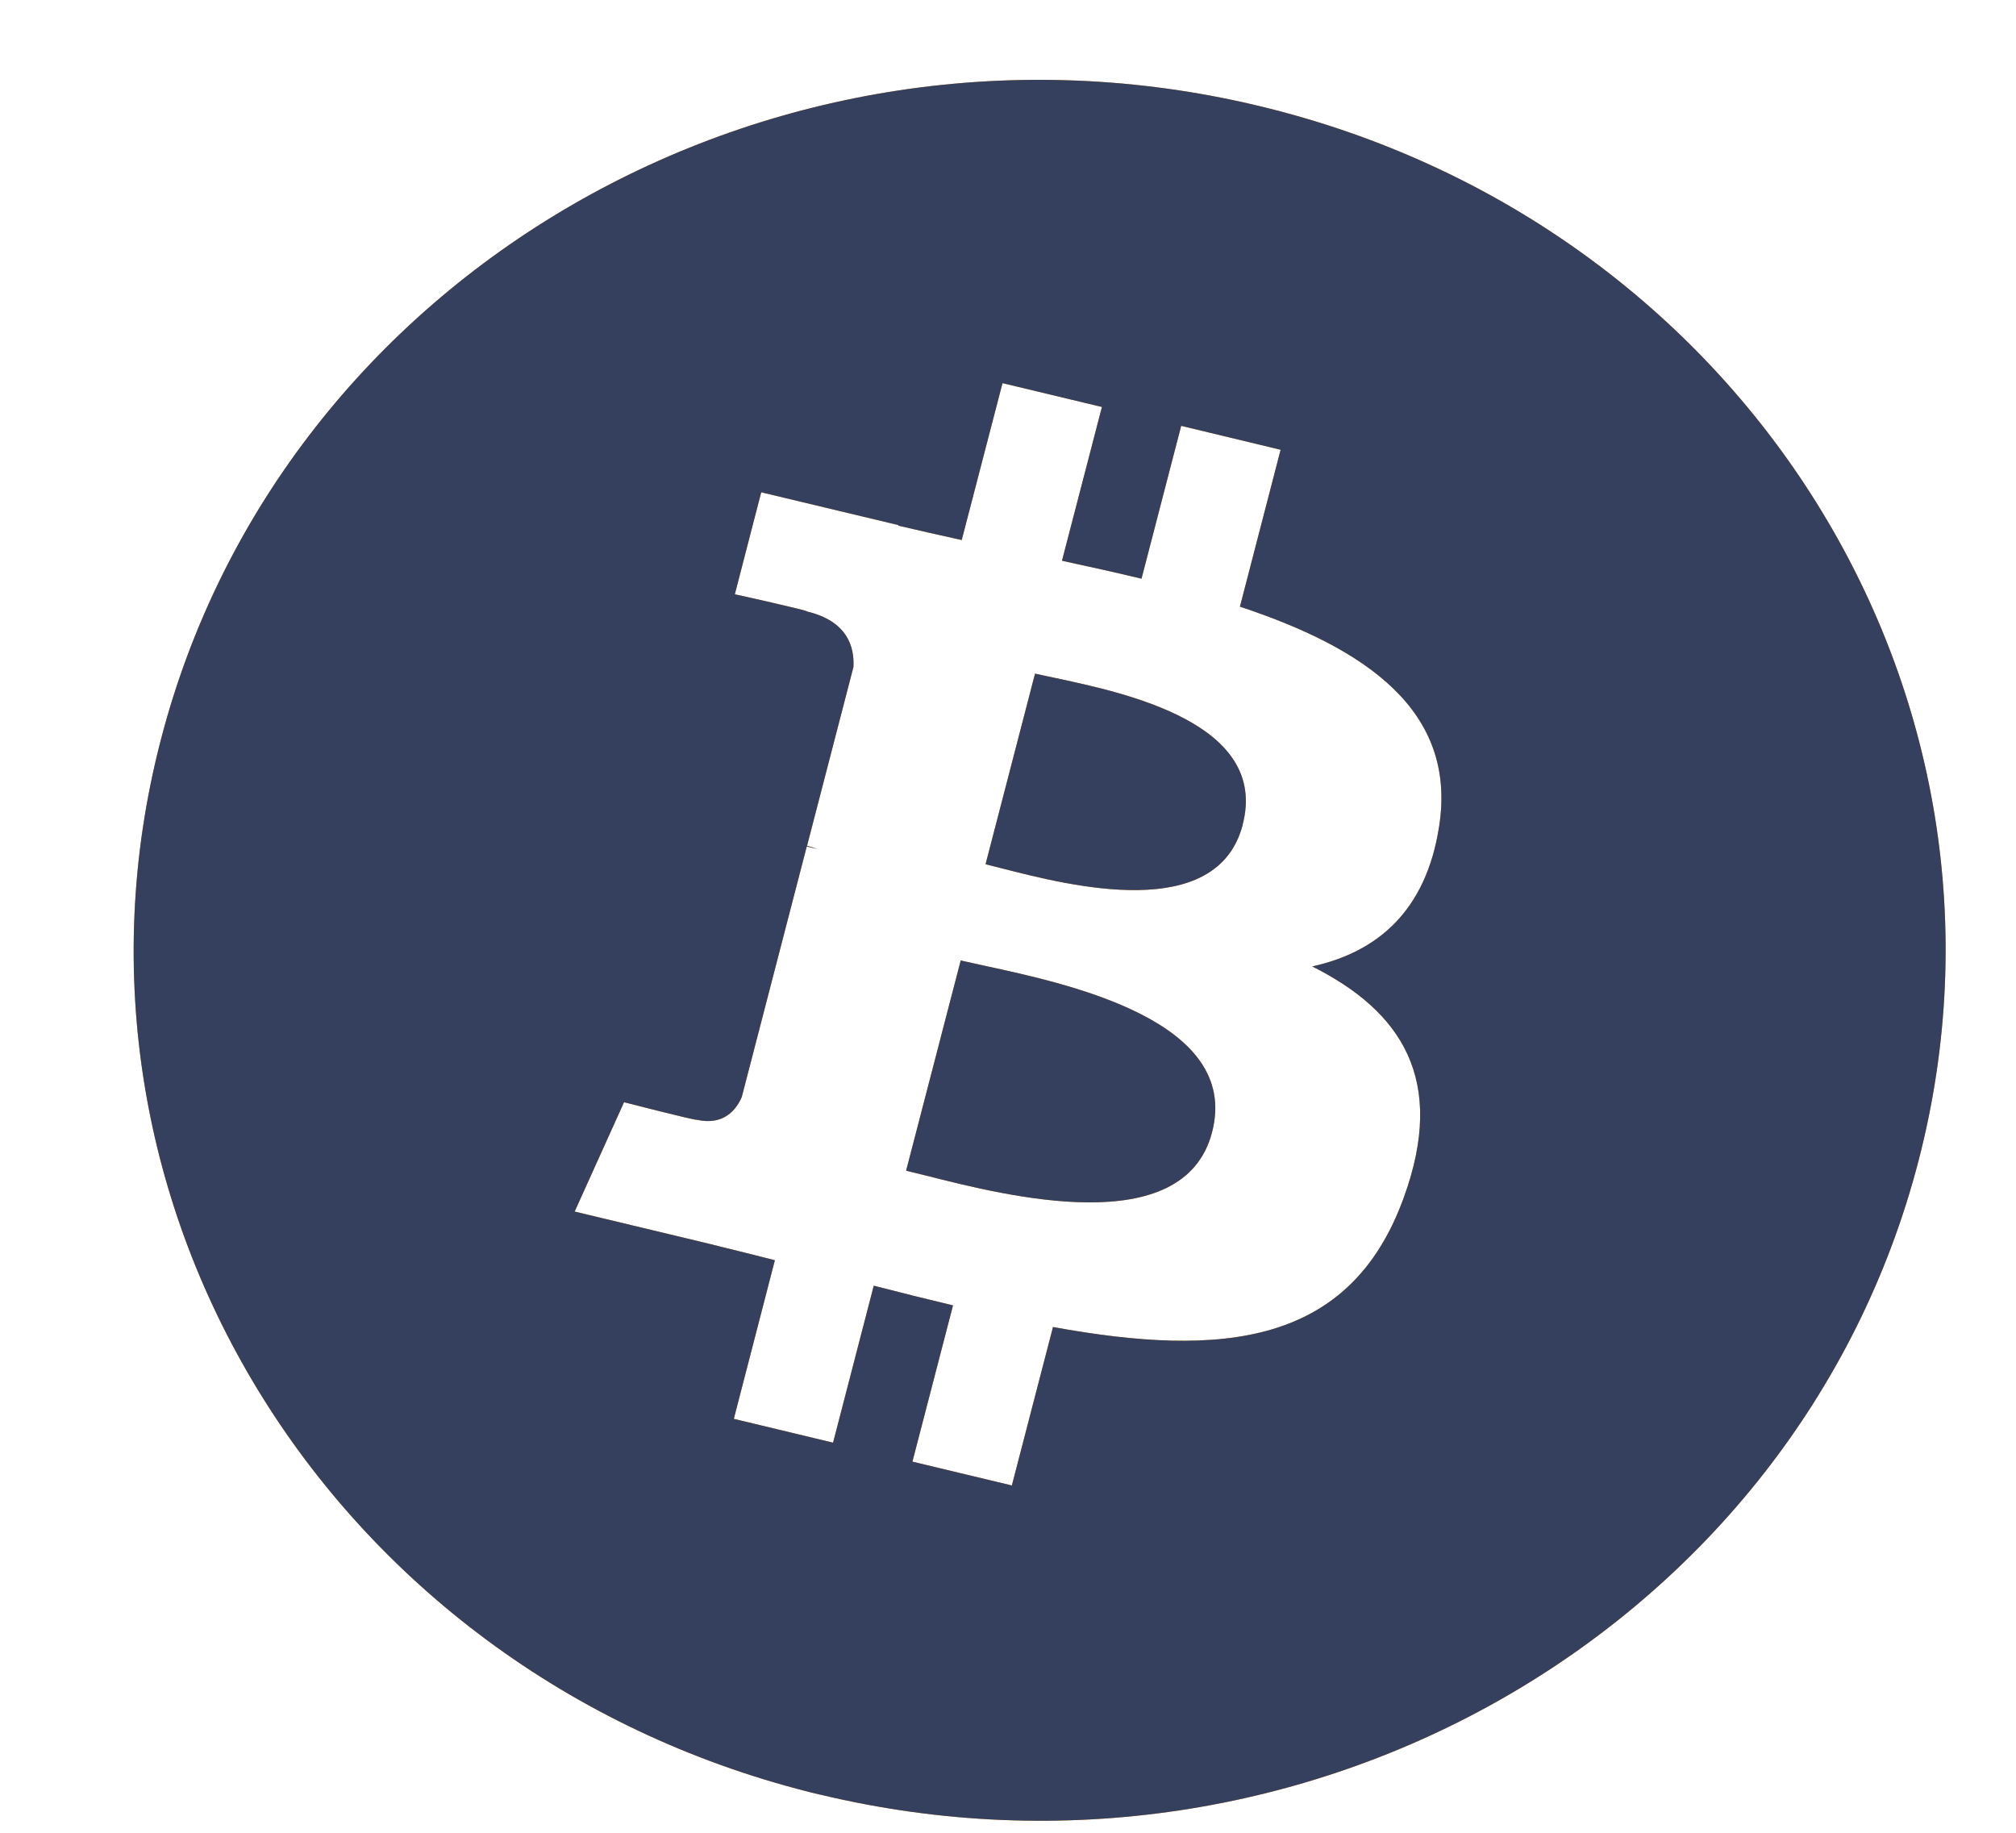 <svg width="22" height="20" viewBox="0 0 22 20" fill="none" xmlns="http://www.w3.org/2000/svg">
<path fill-rule="evenodd" clip-rule="evenodd" d="M8.953 19.584C14.252 20.854 19.616 17.757 20.936 12.668C22.257 7.58 19.034 2.424 13.737 1.156C8.44 -0.114 3.074 2.984 1.755 8.074C0.433 13.161 3.658 18.317 8.953 19.585V19.584ZM13.531 6.62C14.901 7.074 15.902 7.753 15.705 9.016C15.563 9.942 15.03 10.39 14.32 10.546C15.293 11.034 15.79 11.781 15.317 13.074C14.732 14.682 13.341 14.818 11.491 14.481L11.042 16.21L9.957 15.95L10.4 14.245C10.111 14.176 9.823 14.104 9.535 14.03L9.091 15.743L8.008 15.483L8.456 13.752L8.15 13.675L7.682 13.559L6.271 13.221L6.81 12.028C6.81 12.028 7.609 12.233 7.598 12.218C7.904 12.29 8.041 12.098 8.095 11.97L8.804 9.237L8.883 9.256L8.919 9.265C8.883 9.251 8.845 9.239 8.807 9.23L9.313 7.28C9.326 7.058 9.247 6.778 8.807 6.673C8.824 6.662 8.019 6.485 8.019 6.485L8.307 5.372L9.804 5.73L9.803 5.736C10.028 5.789 10.259 5.841 10.495 5.893L10.94 4.181L12.025 4.441L11.589 6.119C11.88 6.182 12.172 6.246 12.457 6.315L12.89 4.647L13.975 4.908L13.531 6.62ZM10.101 12.827C10.985 13.052 12.919 13.543 13.227 12.355C13.542 11.142 11.666 10.738 10.751 10.54L10.484 10.481L9.888 12.775L10.1 12.827H10.101ZM13.562 8.998C13.282 10.078 11.671 9.665 10.934 9.476L10.755 9.431L11.295 7.351C11.358 7.365 11.432 7.381 11.519 7.399C12.283 7.562 13.848 7.895 13.561 8.998H13.562Z" fill="#F7931A"/>
<path fill-rule="evenodd" clip-rule="evenodd" d="M8.953 19.584C14.252 20.854 19.616 17.757 20.936 12.668C22.257 7.58 19.034 2.424 13.737 1.156C8.44 -0.114 3.074 2.984 1.755 8.074C0.433 13.161 3.658 18.317 8.953 19.585V19.584ZM13.531 6.62C14.901 7.074 15.902 7.753 15.705 9.016C15.563 9.942 15.03 10.39 14.32 10.546C15.293 11.034 15.79 11.781 15.317 13.074C14.732 14.682 13.341 14.818 11.491 14.481L11.042 16.21L9.957 15.95L10.4 14.245C10.111 14.176 9.823 14.104 9.535 14.03L9.091 15.743L8.008 15.483L8.456 13.752C8.354 13.726 8.253 13.701 8.151 13.675L7.682 13.559L6.271 13.221L6.81 12.028C6.81 12.028 7.609 12.233 7.598 12.218C7.905 12.29 8.041 12.098 8.095 11.97L8.804 9.237L8.883 9.256L8.919 9.265C8.883 9.251 8.845 9.239 8.807 9.23L9.313 7.28C9.326 7.058 9.247 6.778 8.807 6.673C8.824 6.662 8.019 6.485 8.019 6.485L8.307 5.372L9.804 5.73L9.803 5.736C10.028 5.789 10.259 5.841 10.495 5.893L10.94 4.181L12.025 4.441L11.589 6.119C11.88 6.182 12.172 6.246 12.457 6.315L12.89 4.647L13.975 4.908L13.531 6.62ZM10.101 12.827C10.985 13.052 12.919 13.543 13.227 12.355C13.542 11.142 11.666 10.738 10.751 10.54L10.484 10.481L9.888 12.775L10.1 12.827H10.101ZM13.562 8.998C13.282 10.078 11.671 9.665 10.934 9.476L10.755 9.431L11.295 7.351C11.358 7.365 11.432 7.381 11.519 7.399C12.283 7.562 13.848 7.895 13.561 8.998H13.562Z" fill="#34405E"/>
</svg>
